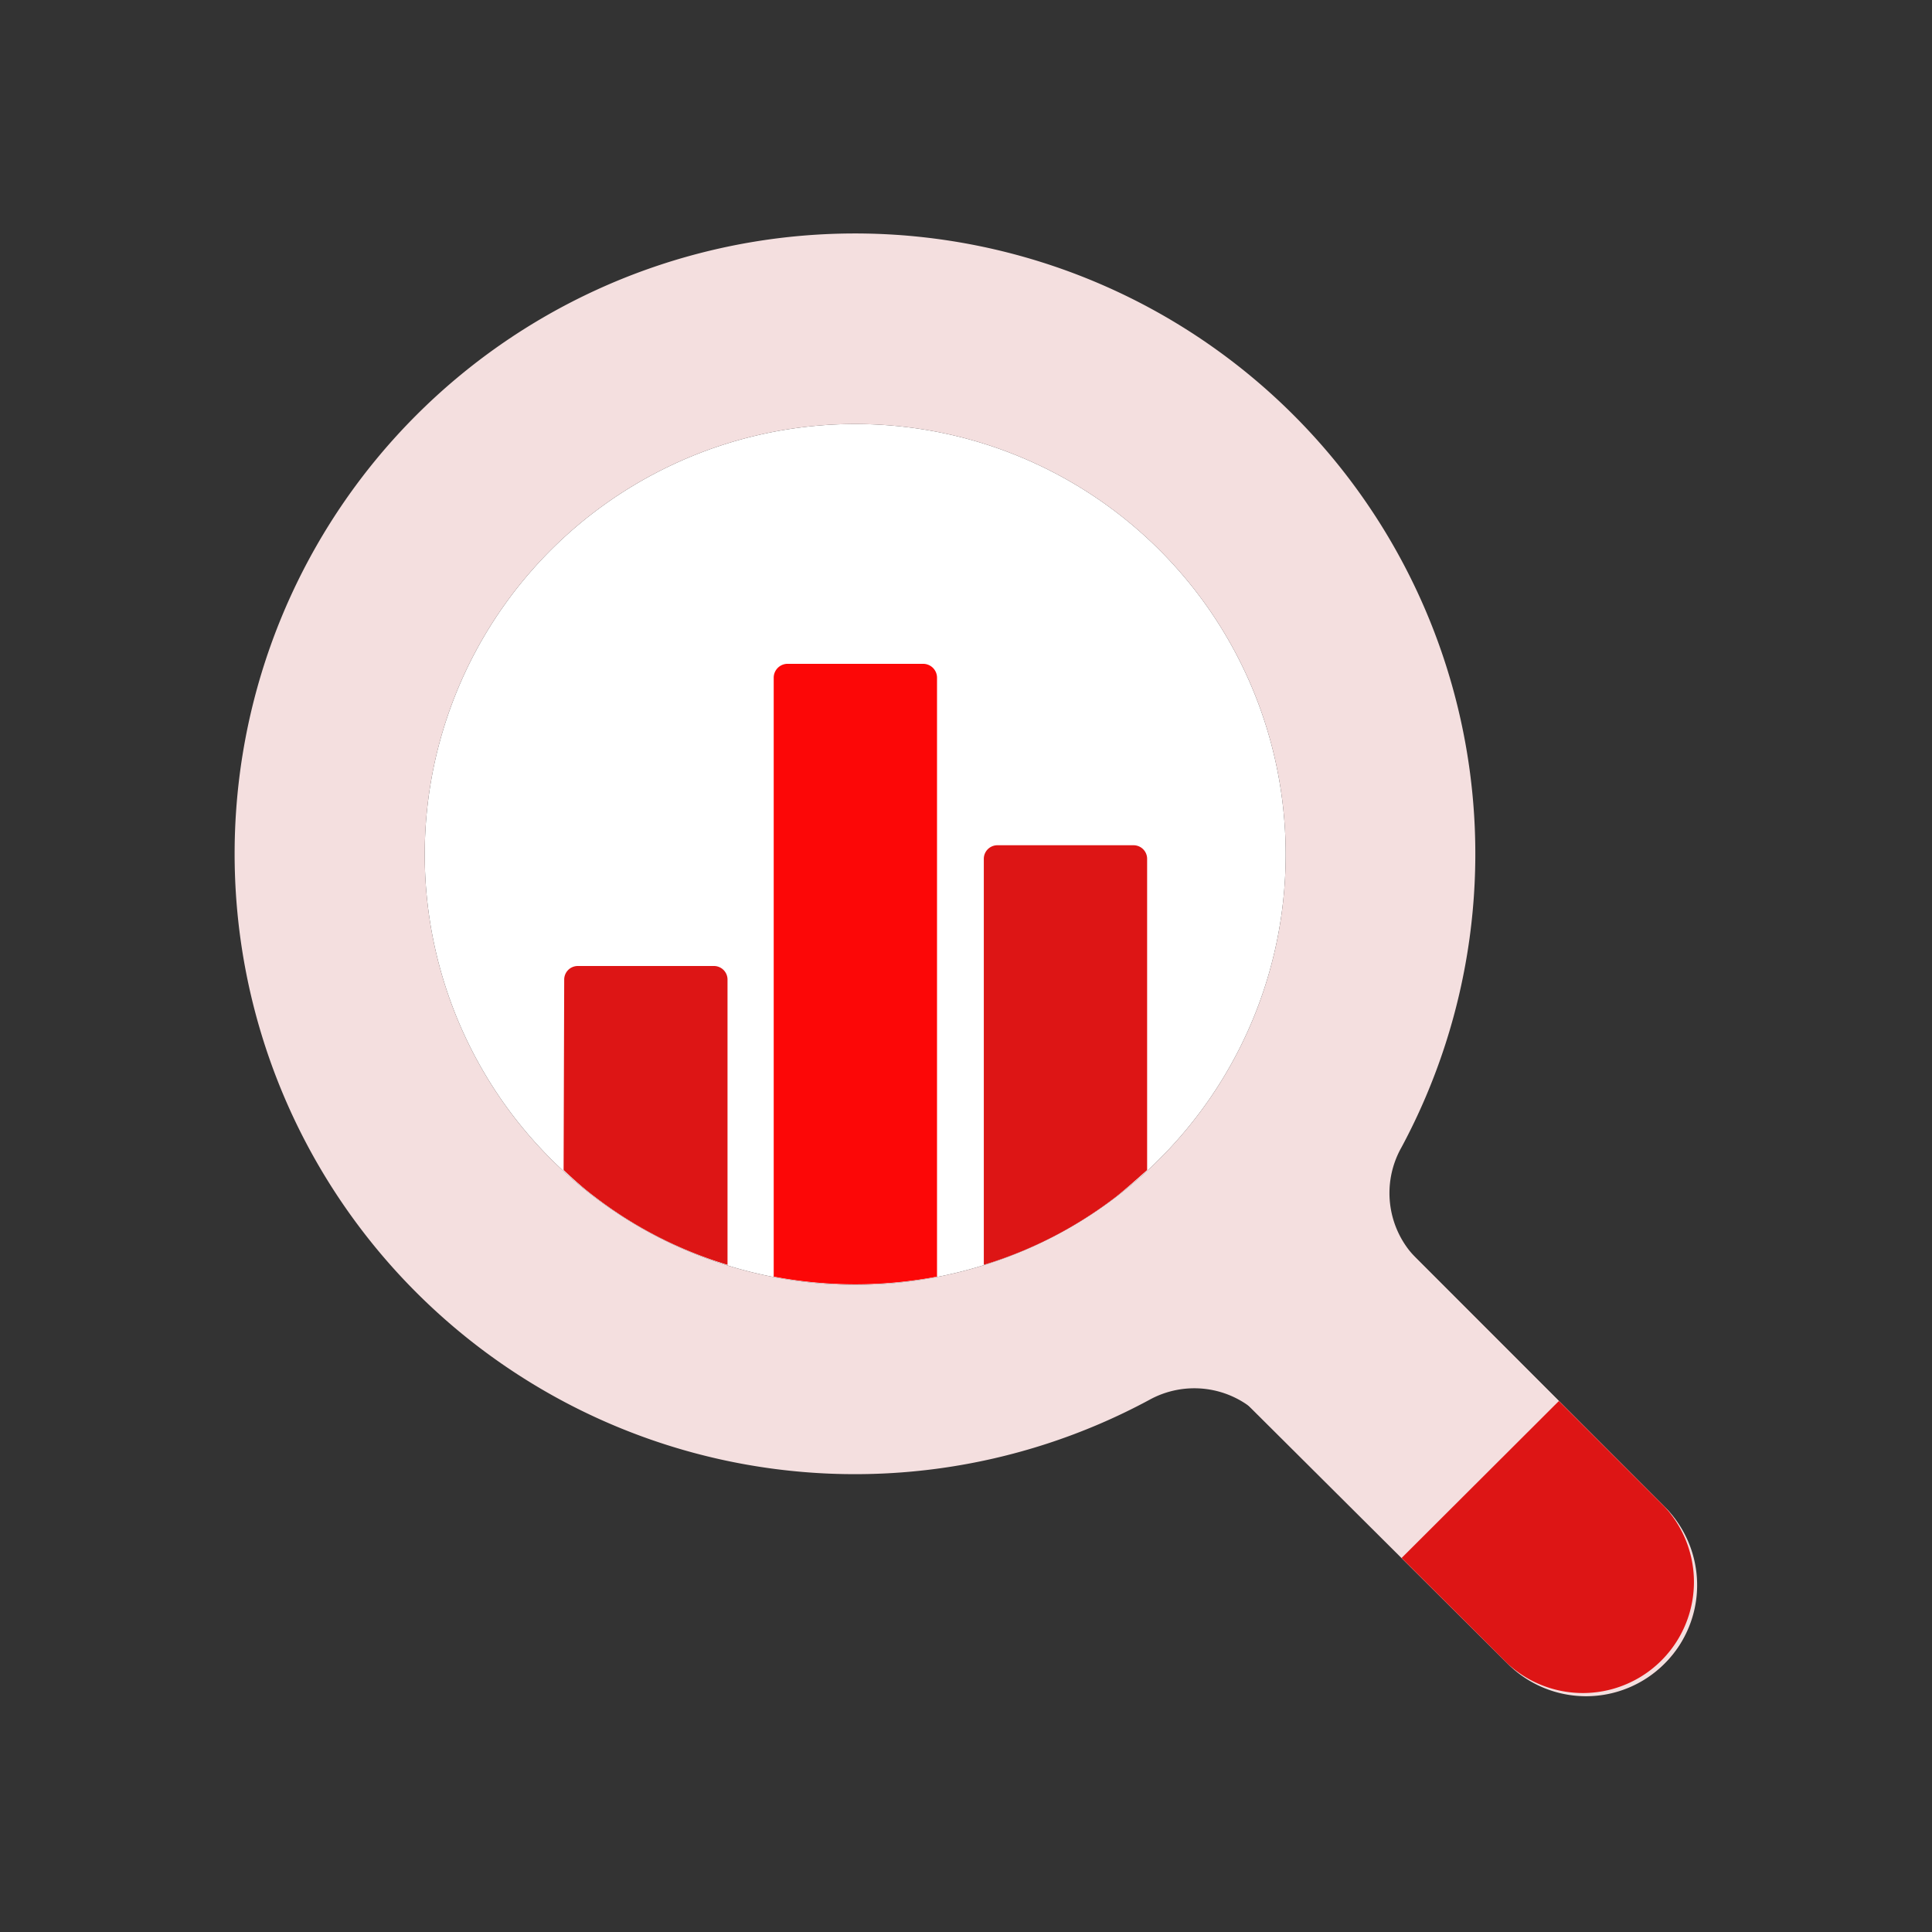 <svg id="Layer_1" data-name="Layer 1" xmlns="http://www.w3.org/2000/svg" viewBox="0 0 64 64"><rect x="0" y="0" width="64" height="64" fill="#333333" stroke="none"/><defs><style>.cls-1{fill:#F4DFDF;}.cls-2{fill:#fff;}.cls-3{fill:#DD1515;}.cls-4{fill:#FC0707;}</style></defs><title>marketing, content marketing, digital marketing, strategy, analytics, statistics, magnifier</title><path class="cls-1" d="M55.14,55.11a3.67,3.67,0,0,1-5.2,0L38.78,44A3.68,3.68,0,0,1,44,38.76L55.14,49.91A3.67,3.67,0,0,1,55.14,55.11Z"/><path class="cls-2" d="M19.65,39.62a14.26,14.26,0,1,1,17.36,0A14.28,14.28,0,0,1,19.65,39.62Z"/><path class="cls-1" d="M55.07,49.84l-8.15-8.15A3.08,3.08,0,0,1,46.43,38a20.55,20.55,0,1,0-8.37,8.38,3.08,3.08,0,0,1,3.66.49l8.22,8.21a3.68,3.68,0,0,0,5.69-.59A3.75,3.75,0,0,0,55.07,49.84ZM19.65,39.62a14.26,14.26,0,1,1,17.36,0A14.28,14.28,0,0,1,19.65,39.62Z"/><path class="cls-3" d="M51.64,46.41l-5.21,5.2,3.51,3.5a3.68,3.68,0,0,0,5.2-5.2Z"/><path class="cls-3" d="M18.67,38.76c.31.29.63.58,1,.86a13.83,13.83,0,0,0,4.43,2.28V32.46a.45.45,0,0,0-.46-.46h-4.5a.45.45,0,0,0-.45.46Z"/><path class="cls-4" d="M25.63,42.29a14.47,14.47,0,0,0,5.41,0V22.45a.46.46,0,0,0-.46-.46h-4.5a.46.46,0,0,0-.45.46Z"/><path class="cls-3" d="M32.59,41.9A13.78,13.78,0,0,0,37,39.62c.35-.28.67-.57,1-.86V28.46a.45.45,0,0,0-.46-.46H33.05a.45.45,0,0,0-.46.46Z"/></svg>